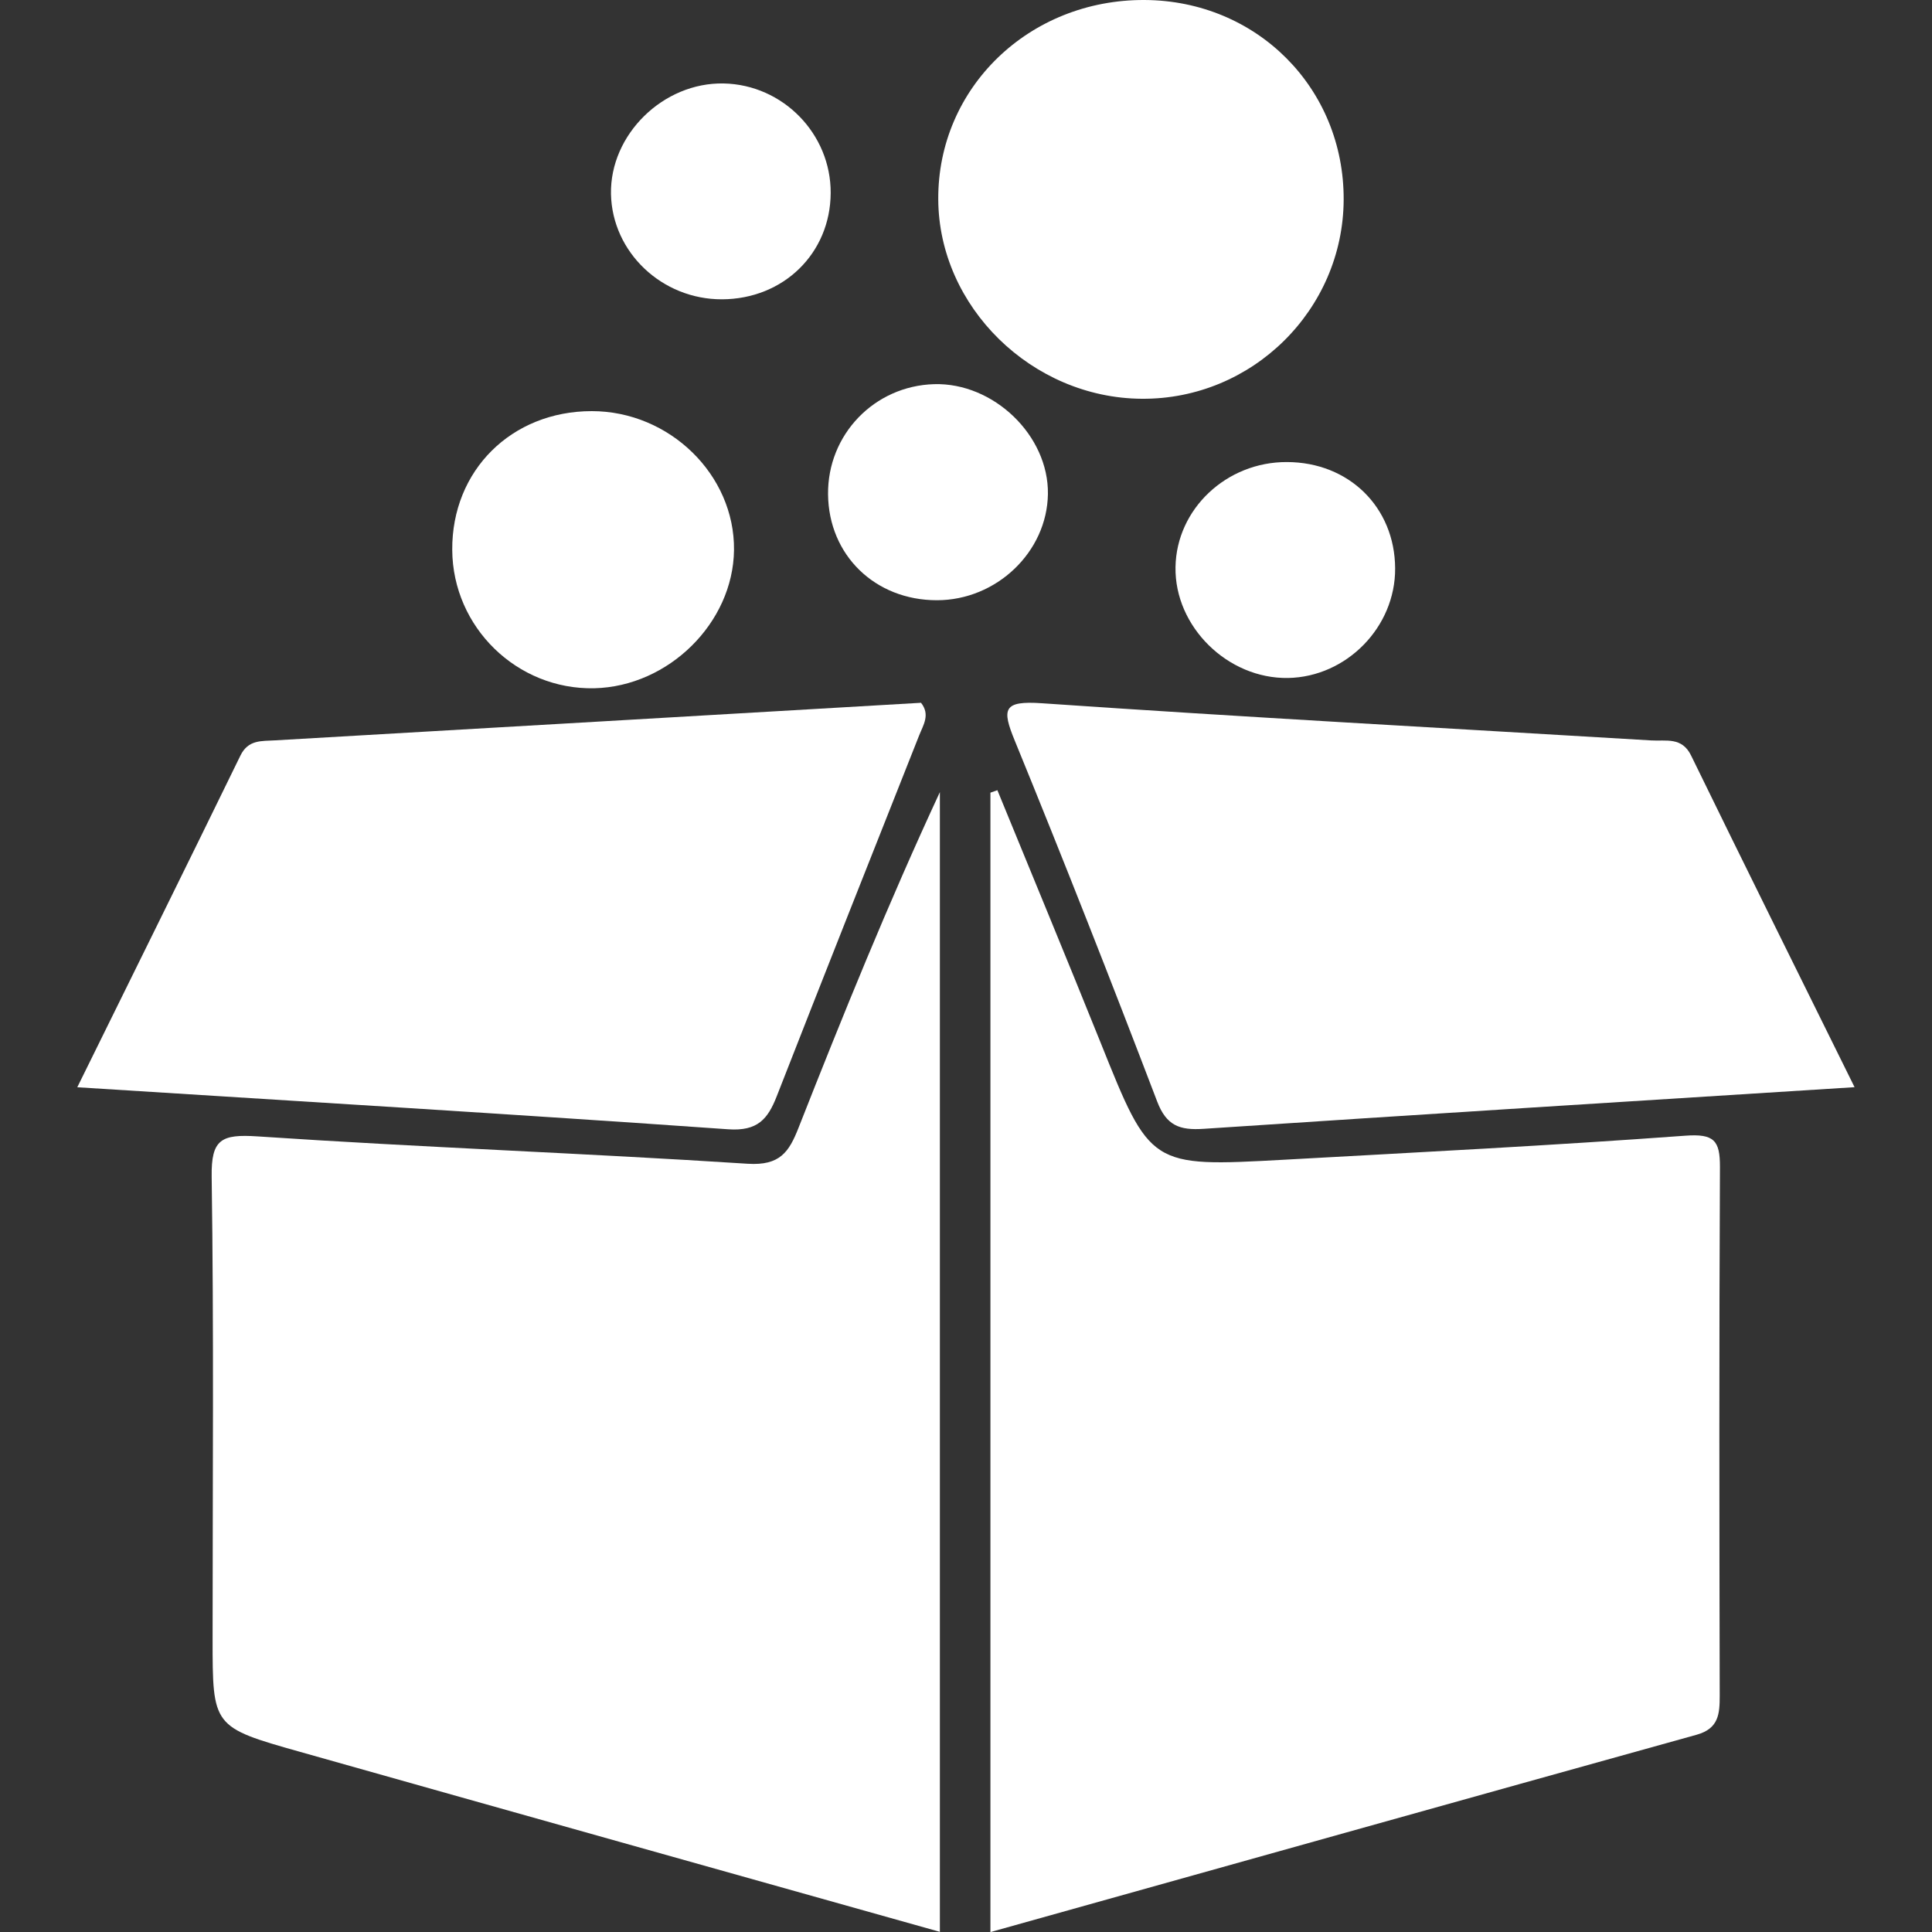 <svg width="25" height="25" viewBox="0 0 25 25" fill="none" xmlns="http://www.w3.org/2000/svg">
<rect x="0" y="0" width="25" height="25" fill="#333333" stroke="none"/>
<g clip-path="url(#clip0_748_334)">
<path d="M12.162 24.998C9.386 24.218 6.634 23.446 3.883 22.669C2.749 22.349 2.751 22.344 2.751 21.203C2.751 19.211 2.768 17.218 2.739 15.226C2.732 14.741 2.863 14.674 3.334 14.705C5.447 14.847 7.563 14.922 9.676 15.059C10.094 15.085 10.211 14.905 10.334 14.591C10.907 13.136 11.494 11.688 12.162 10.25C12.162 15.136 12.162 20.022 12.162 24.998Z" fill="white"/>
<path d="M12.816 25.001C12.816 20.054 12.816 15.154 12.816 10.257C12.846 10.246 12.876 10.235 12.906 10.225C13.351 11.312 13.802 12.398 14.24 13.487C14.886 15.097 14.882 15.102 16.613 15.007C18.345 14.911 20.077 14.823 21.806 14.696C22.182 14.668 22.257 14.759 22.256 15.1C22.245 17.381 22.248 19.66 22.253 21.941C22.253 22.177 22.241 22.367 21.956 22.447C18.919 23.291 15.888 24.142 12.816 25.001Z" fill="white"/>
<path d="M1 14.069C1.715 12.617 2.418 11.199 3.111 9.777C3.213 9.569 3.383 9.591 3.562 9.58C6.346 9.42 9.129 9.256 11.918 9.094C12.04 9.248 11.947 9.381 11.893 9.518C11.277 11.074 10.659 12.63 10.05 14.188C9.935 14.481 9.803 14.639 9.425 14.613C6.643 14.417 3.86 14.25 1 14.069Z" fill="white"/>
<path d="M23.998 14.068C21.14 14.249 18.357 14.422 15.575 14.607C15.265 14.628 15.093 14.566 14.974 14.254C14.377 12.69 13.765 11.133 13.131 9.584C12.963 9.174 12.978 9.065 13.482 9.1C16.109 9.281 18.737 9.423 21.366 9.581C21.557 9.593 21.764 9.532 21.883 9.777C22.576 11.198 23.28 12.615 23.998 14.068Z" fill="white"/>
<path d="M17.387 2.585C17.38 4.01 16.203 5.171 14.774 5.16C13.353 5.151 12.147 3.97 12.141 2.579C12.133 1.136 13.317 -0.008 14.812 4.14976e-05C16.265 0.008 17.393 1.141 17.387 2.585Z" fill="white"/>
<path d="M5.852 7.116C5.845 6.089 6.618 5.32 7.658 5.32C8.664 5.32 9.509 6.145 9.498 7.118C9.487 8.058 8.653 8.883 7.691 8.906C6.691 8.928 5.858 8.117 5.852 7.116Z" fill="white"/>
<path d="M10.749 2.498C10.745 3.277 10.139 3.87 9.343 3.873C8.566 3.876 7.921 3.264 7.906 2.51C7.892 1.741 8.582 1.064 9.365 1.08C10.131 1.096 10.753 1.732 10.749 2.498Z" fill="white"/>
<path d="M12.123 7.767C11.323 7.767 10.723 7.184 10.715 6.397C10.707 5.624 11.313 4.994 12.087 4.971C12.858 4.949 13.571 5.636 13.56 6.393C13.549 7.142 12.895 7.767 12.123 7.767Z" fill="white"/>
<path d="M18.053 7.354C18.058 8.113 17.425 8.759 16.668 8.773C15.886 8.786 15.198 8.109 15.211 7.338C15.223 6.586 15.871 5.976 16.652 5.979C17.455 5.98 18.049 6.564 18.053 7.354Z" fill="white"/>
</g>
<defs>
<clipPath id="clip0_748_334">
<rect width="25" height="25" fill="white"/>
</clipPath>
</defs>
</svg>
